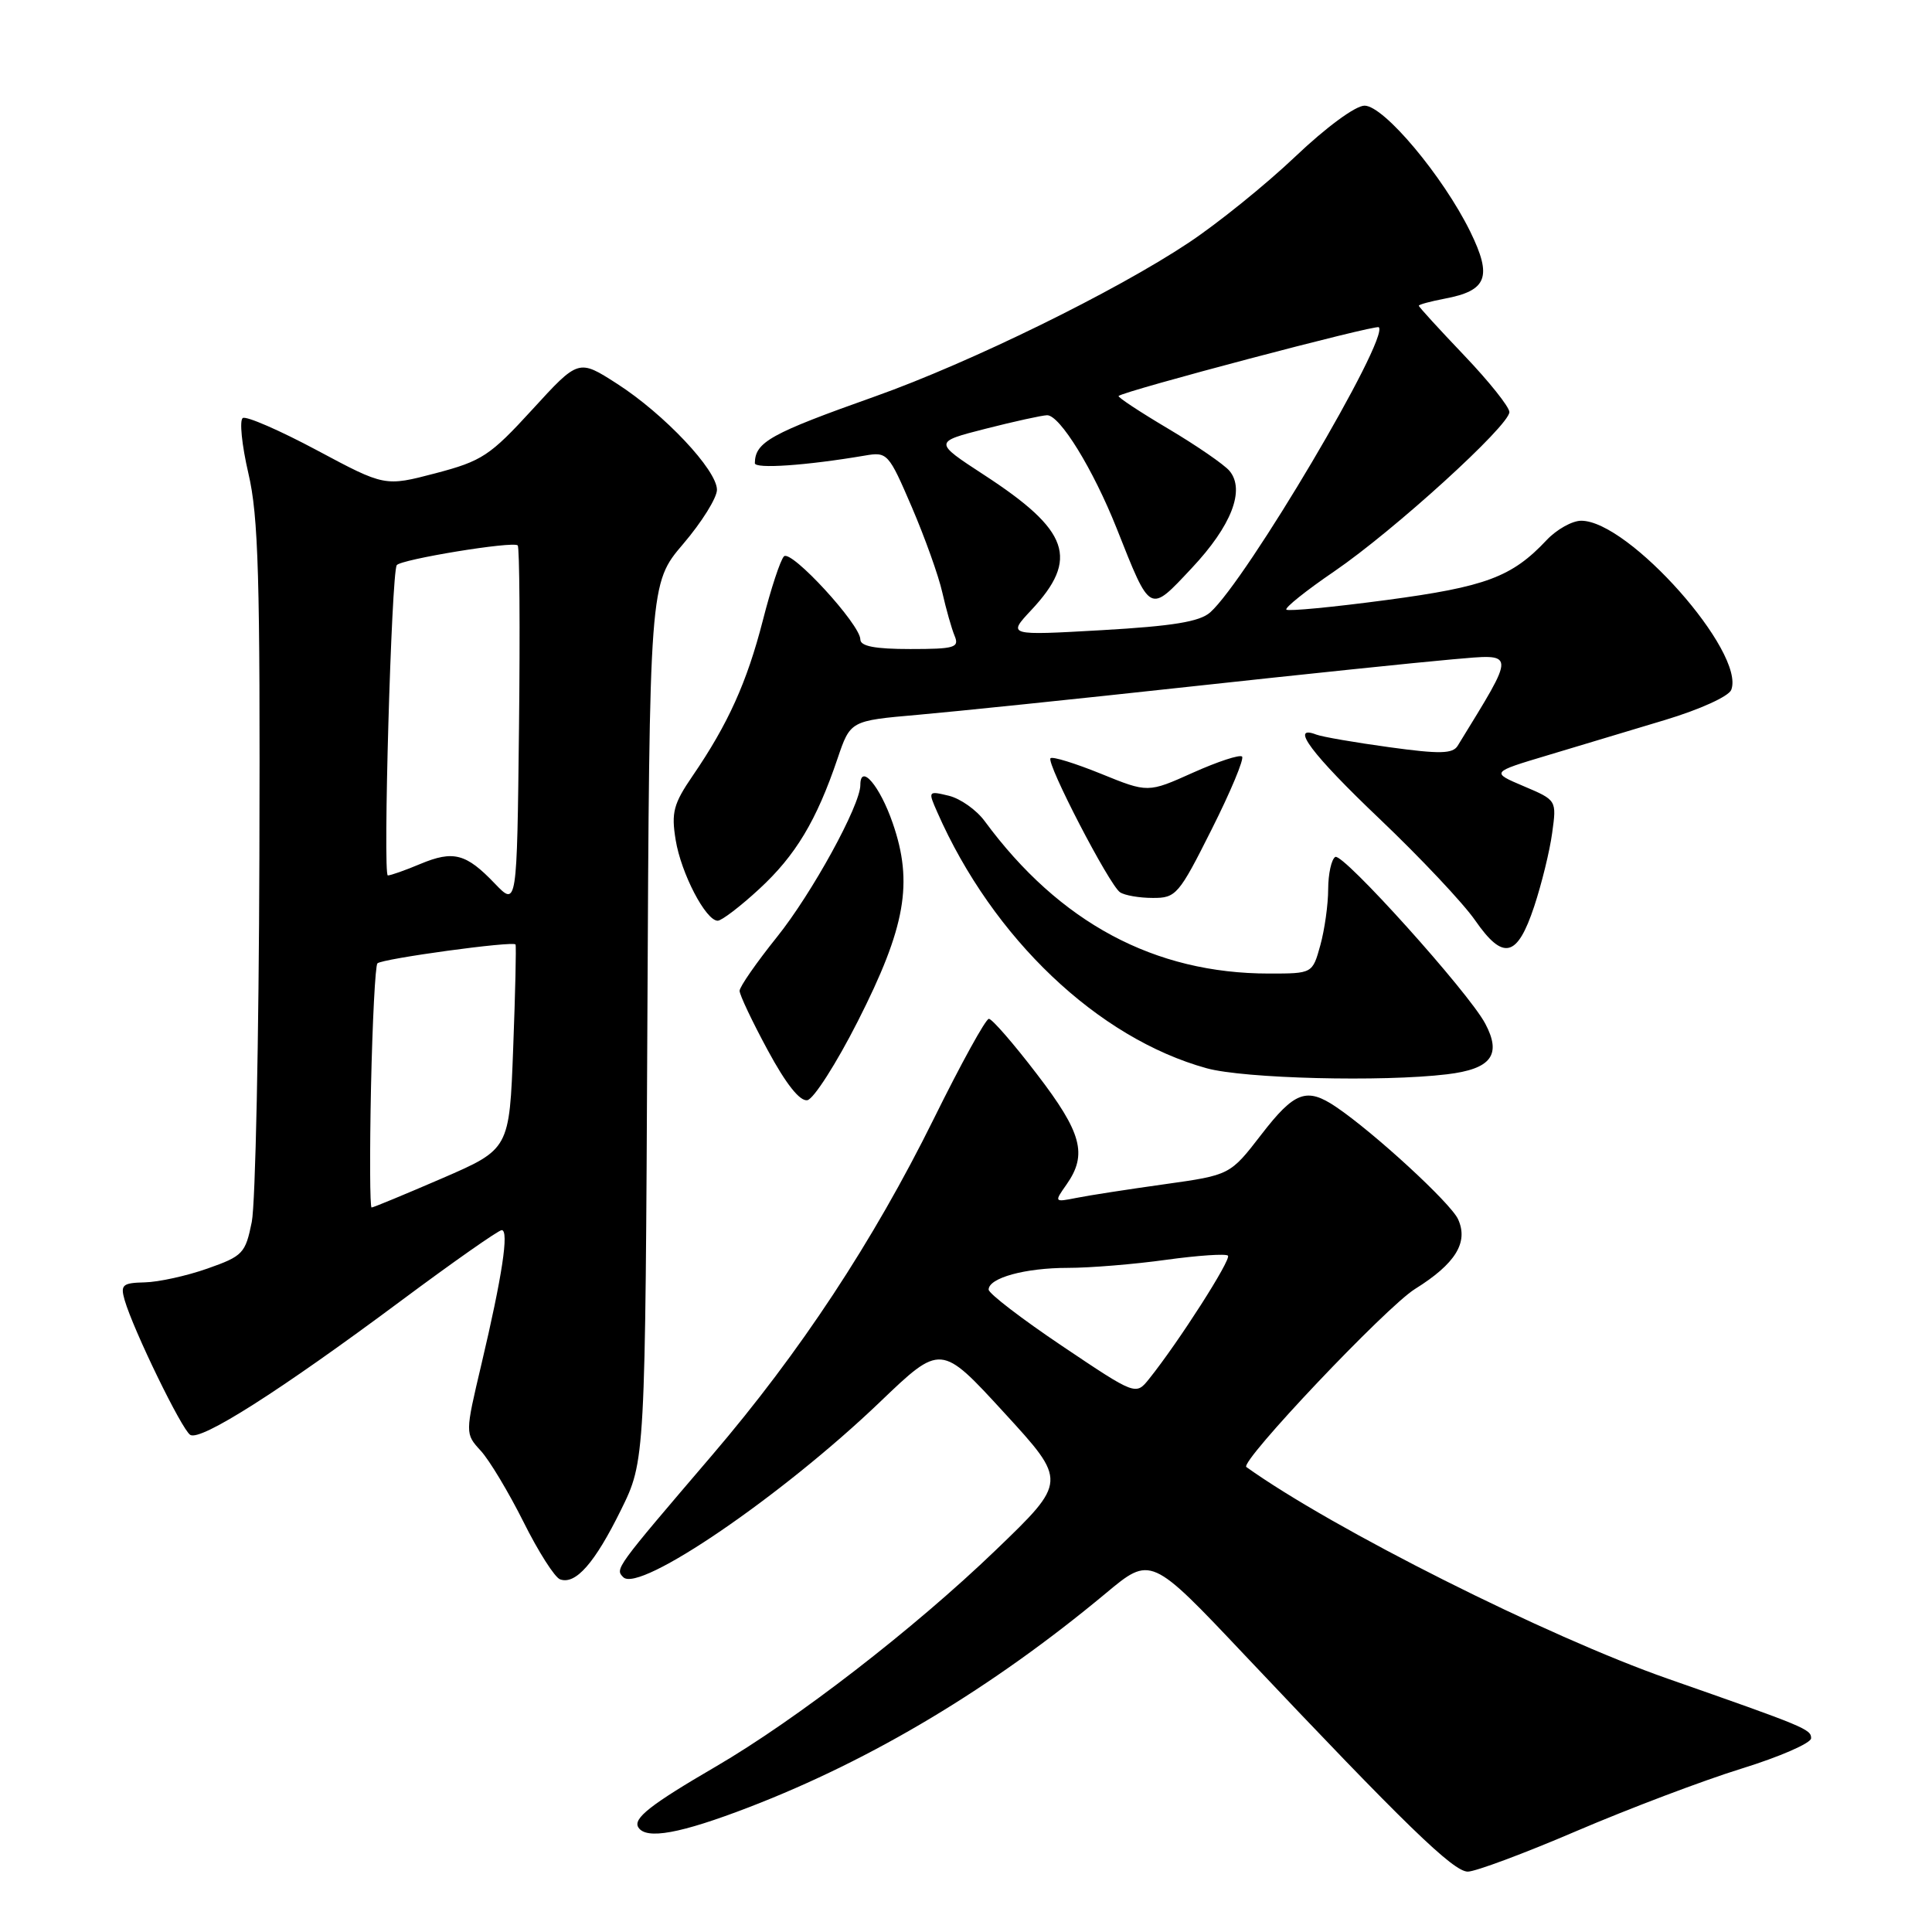 <?xml version="1.0" encoding="UTF-8" standalone="no"?>
<!DOCTYPE svg PUBLIC "-//W3C//DTD SVG 1.1//EN" "http://www.w3.org/Graphics/SVG/1.1/DTD/svg11.dtd" >
<svg xmlns="http://www.w3.org/2000/svg" xmlns:xlink="http://www.w3.org/1999/xlink" version="1.1" viewBox="0 0 256 256">
 <g >
 <path fill="currentColor"
d=" M 208.92 242.61 C 215.84 239.65 225.66 235.93 230.73 234.36 C 235.81 232.79 239.98 230.97 239.98 230.33 C 240.00 229.14 239.20 228.81 221.00 222.44 C 205.04 216.86 176.62 202.59 165.15 194.39 C 164.22 193.72 183.66 173.19 187.49 170.80 C 192.85 167.46 194.61 164.63 193.20 161.55 C 192.23 159.42 182.09 150.09 177.03 146.67 C 173.13 144.04 171.53 144.63 167.12 150.35 C 162.99 155.70 162.99 155.70 154.29 156.92 C 149.50 157.59 144.25 158.40 142.62 158.73 C 139.68 159.31 139.67 159.30 141.33 156.94 C 144.12 152.96 143.35 150.09 137.39 142.32 C 134.31 138.29 131.45 135.00 131.03 135.00 C 130.61 135.00 127.33 140.96 123.73 148.25 C 115.70 164.49 106.01 179.20 94.34 192.84 C 81.48 207.88 81.48 207.88 82.59 208.99 C 84.71 211.11 103.60 198.22 116.59 185.78 C 124.67 178.04 124.67 178.04 133.04 187.17 C 141.41 196.29 141.41 196.29 131.93 205.41 C 121.13 215.80 105.57 227.83 94.83 234.09 C 86.18 239.13 83.86 240.96 84.58 242.13 C 85.61 243.80 90.15 242.97 99.29 239.45 C 115.65 233.14 131.44 223.67 146.50 211.14 C 152.49 206.14 152.49 206.14 164.94 219.32 C 186.22 241.84 192.57 248.00 194.49 248.00 C 195.50 248.00 202.00 245.58 208.92 242.61 Z  M 82.27 200.10 C 85.50 193.55 85.50 193.55 85.78 135.43 C 86.06 77.31 86.06 77.31 90.53 72.07 C 92.99 69.19 95.00 65.96 95.00 64.90 C 95.00 62.28 88.00 54.85 81.75 50.84 C 76.66 47.57 76.66 47.57 70.54 54.26 C 64.93 60.39 63.87 61.09 57.71 62.71 C 50.99 64.47 50.99 64.47 42.01 59.67 C 37.07 57.03 32.64 55.10 32.17 55.39 C 31.71 55.68 32.04 58.97 32.91 62.71 C 34.25 68.42 34.48 76.50 34.37 113.50 C 34.30 137.70 33.85 159.49 33.36 161.92 C 32.52 166.08 32.18 166.44 27.49 168.09 C 24.74 169.06 21.01 169.88 19.18 169.92 C 16.23 169.99 15.94 170.25 16.51 172.25 C 17.66 176.22 24.08 189.43 25.21 190.13 C 26.59 190.98 37.04 184.34 53.11 172.38 C 60.04 167.22 66.06 163.00 66.48 163.00 C 67.47 163.00 66.55 169.09 63.80 180.73 C 61.62 189.96 61.62 189.96 63.70 192.23 C 64.85 193.48 67.39 197.72 69.36 201.65 C 71.32 205.59 73.51 209.02 74.21 209.27 C 76.27 210.02 78.81 207.12 82.27 200.10 Z  M 113.67 135.31 C 120.00 122.84 121.03 116.98 118.29 109.07 C 116.59 104.13 114.00 101.09 114.00 104.02 C 114.00 106.70 107.59 118.38 102.95 124.16 C 100.23 127.55 98.00 130.76 98.00 131.29 C 98.00 131.83 99.68 135.37 101.73 139.16 C 104.14 143.63 105.99 145.96 106.98 145.78 C 107.81 145.63 110.83 140.91 113.67 135.31 Z  M 191.73 142.35 C 197.60 141.65 199.01 139.78 196.80 135.63 C 194.60 131.48 177.91 112.94 176.93 113.55 C 176.42 113.86 176.00 115.78 175.99 117.81 C 175.99 119.84 175.52 123.19 174.95 125.25 C 173.91 129.00 173.91 129.00 168.16 129.00 C 152.96 129.00 140.39 122.26 130.48 108.81 C 129.39 107.32 127.25 105.81 125.72 105.44 C 122.98 104.78 122.95 104.81 124.20 107.63 C 131.54 124.33 145.48 137.57 159.89 141.55 C 164.85 142.92 183.19 143.38 191.73 142.35 Z  M 203.29 120.10 C 204.27 117.14 205.35 112.76 205.67 110.37 C 206.27 106.03 206.27 106.03 201.91 104.18 C 197.55 102.33 197.55 102.33 205.03 100.09 C 209.14 98.86 216.17 96.75 220.66 95.39 C 225.24 94.01 229.07 92.27 229.40 91.41 C 231.30 86.45 215.83 69.00 209.52 69.00 C 208.33 69.00 206.27 70.15 204.94 71.56 C 200.34 76.46 196.89 77.75 183.69 79.51 C 176.65 80.45 170.69 81.02 170.45 80.78 C 170.21 80.54 173.07 78.25 176.81 75.70 C 184.72 70.29 200.00 56.39 200.00 54.60 C 200.00 53.92 197.30 50.54 194.00 47.08 C 190.70 43.62 188.00 40.67 188.00 40.51 C 188.00 40.35 189.53 39.94 191.40 39.58 C 197.07 38.52 197.76 36.71 194.81 30.68 C 191.20 23.34 183.37 14.00 180.81 14.00 C 179.61 14.00 175.72 16.86 171.62 20.76 C 167.70 24.48 161.35 29.61 157.49 32.17 C 147.80 38.62 128.55 48.05 116.00 52.51 C 102.08 57.45 100.06 58.57 100.02 61.37 C 100.00 62.16 106.88 61.68 114.58 60.37 C 117.58 59.85 117.74 60.03 120.81 67.17 C 122.54 71.20 124.37 76.30 124.86 78.50 C 125.36 80.70 126.09 83.29 126.49 84.25 C 127.14 85.81 126.51 86.00 120.61 86.00 C 115.94 86.00 114.00 85.63 114.00 84.73 C 114.00 82.75 104.83 72.77 103.88 73.72 C 103.41 74.19 102.15 78.01 101.08 82.21 C 98.98 90.39 96.47 95.95 91.78 102.80 C 89.24 106.51 88.93 107.66 89.53 111.30 C 90.25 115.73 93.52 122.00 95.10 122.00 C 95.62 122.00 98.10 120.11 100.61 117.79 C 105.42 113.35 108.19 108.75 110.98 100.51 C 112.68 95.50 112.68 95.50 121.59 94.72 C 126.49 94.29 142.65 92.62 157.50 91.00 C 172.35 89.38 188.06 87.75 192.42 87.37 C 200.99 86.64 200.96 86.08 193.15 98.82 C 192.49 99.89 190.78 99.93 184.10 99.01 C 179.57 98.39 175.22 97.64 174.43 97.34 C 170.80 95.94 173.81 99.95 182.81 108.51 C 188.20 113.64 193.90 119.69 195.47 121.96 C 199.19 127.32 201.04 126.88 203.29 120.10 Z  M 160.55 109.90 C 163.07 104.89 164.88 100.55 164.58 100.25 C 164.29 99.95 161.36 100.91 158.08 102.38 C 152.11 105.06 152.11 105.06 145.89 102.53 C 142.46 101.14 139.46 100.21 139.20 100.47 C 138.59 101.07 146.99 117.28 148.41 118.23 C 149.01 118.64 150.96 118.98 152.74 118.98 C 155.83 119.00 156.20 118.57 160.55 109.90 Z  M 140.75 178.36 C 135.39 174.76 131.00 171.39 131.00 170.88 C 131.00 169.33 135.83 168.00 141.49 168.00 C 144.44 168.00 150.31 167.52 154.53 166.93 C 158.75 166.35 162.43 166.10 162.71 166.38 C 163.19 166.86 156.16 177.85 152.27 182.70 C 150.50 184.91 150.50 184.91 140.75 178.36 Z  M 49.16 144.08 C 49.35 135.33 49.73 127.93 50.01 127.65 C 50.64 127.03 68.05 124.65 68.31 125.15 C 68.42 125.34 68.28 131.52 68.00 138.89 C 67.50 152.27 67.50 152.27 58.57 156.14 C 53.66 158.26 49.46 160.00 49.24 160.00 C 49.01 160.00 48.98 152.84 49.16 144.08 Z  M 65.57 117.08 C 61.76 113.09 60.08 112.65 55.69 114.48 C 53.70 115.32 51.76 116.00 51.39 116.00 C 50.72 116.00 51.86 76.03 52.57 74.89 C 53.04 74.13 68.01 71.67 68.60 72.27 C 68.84 72.51 68.92 83.38 68.77 96.42 C 68.50 120.13 68.50 120.13 65.57 117.08 Z  M 136.64 80.85 C 143.02 74.04 141.73 70.31 130.38 62.92 C 123.71 58.57 123.71 58.57 130.60 56.81 C 134.40 55.84 138.06 55.04 138.74 55.02 C 140.43 54.99 144.84 62.16 147.96 70.00 C 152.50 81.44 152.25 81.31 157.92 75.27 C 163.17 69.68 165.02 64.93 162.92 62.40 C 162.23 61.57 158.57 59.05 154.80 56.81 C 151.02 54.57 148.06 52.61 148.22 52.47 C 148.93 51.80 182.32 42.98 182.70 43.36 C 184.13 44.80 165.15 76.90 160.35 81.15 C 158.96 82.38 155.41 82.96 146.00 83.50 C 133.50 84.21 133.50 84.21 136.64 80.85 Z "/>
</g>
</svg>